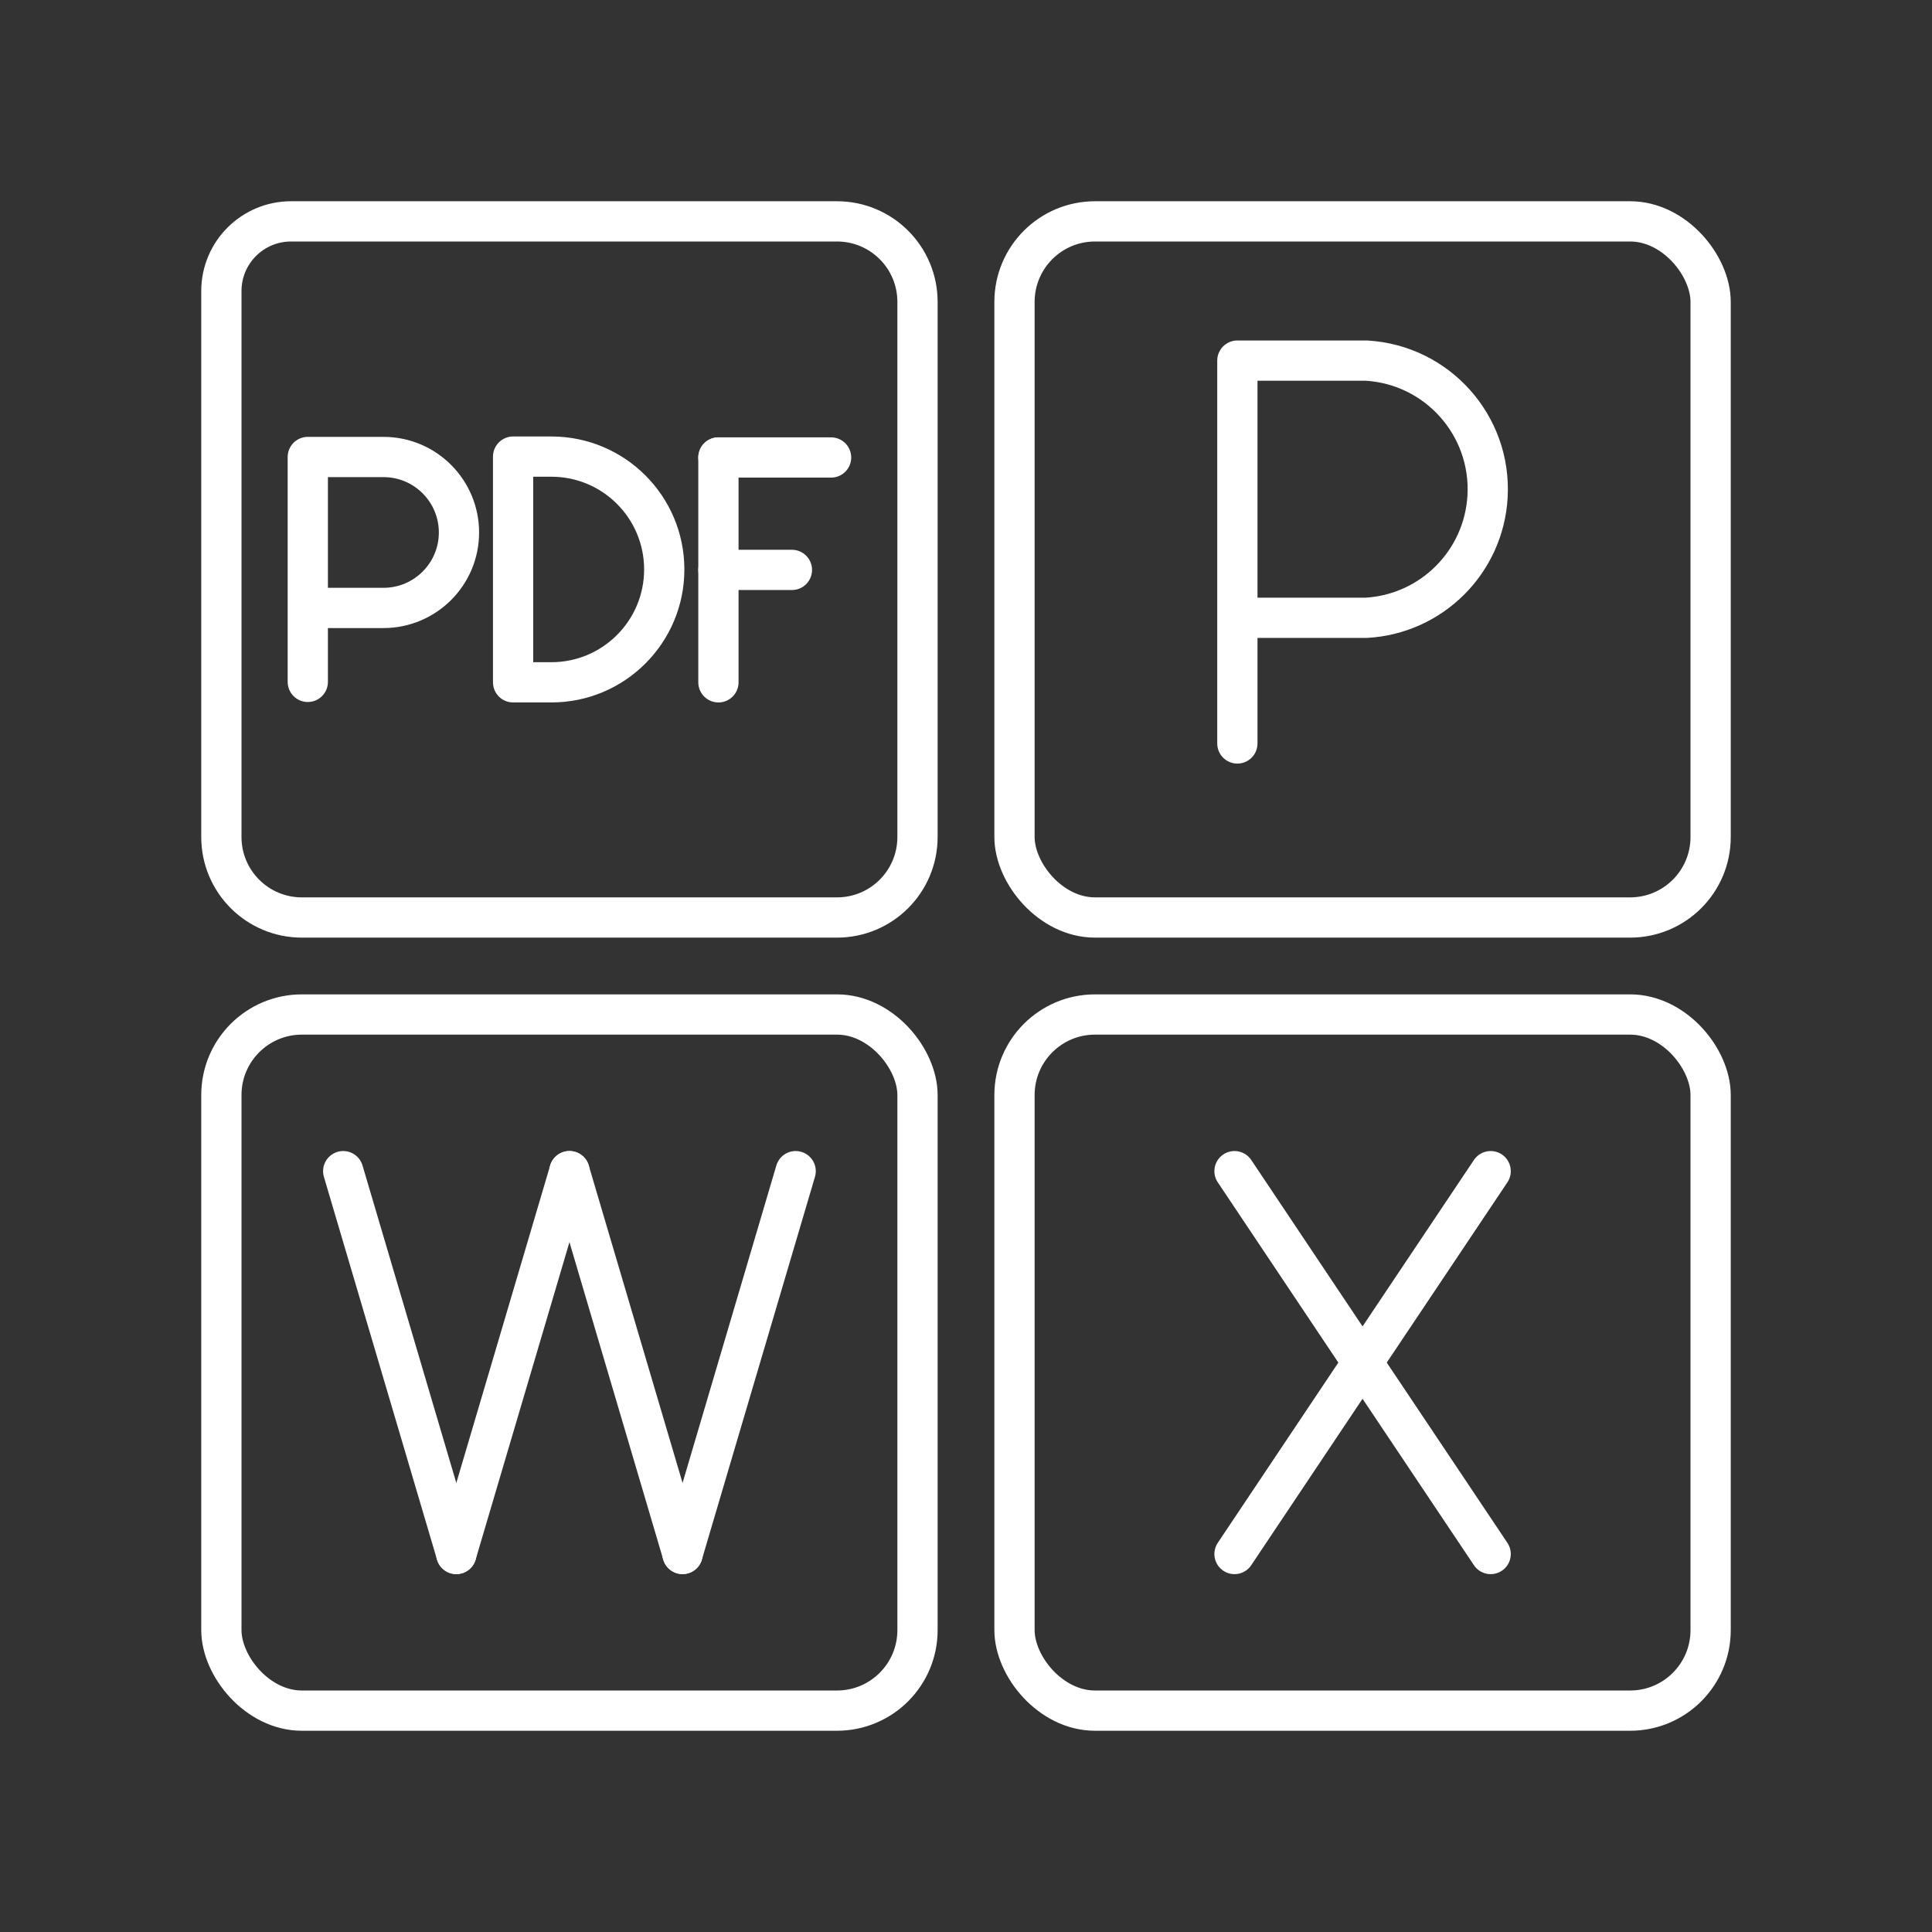 <?xml version="1.0" encoding="UTF-8"?><svg id="a" xmlns="http://www.w3.org/2000/svg" viewBox="0 0 48 48"><rect x="0" y="0" width="48" height="48" fill="#333333" stroke="none"/><defs><style>.b{fill:none;stroke:#fff;stroke-linecap:round;stroke-linejoin:round;}</style></defs><path class="b" d="m12.748,16.952v-5.608h.951c1.549,0,2.804,1.256,2.804,2.804h0c0,1.549-1.256,2.804-2.804,2.804h-.951Z"/><path class="b" d="m7.647,16.941v-5.587h1.88c1.035-.001,1.875.839,1.876,1.874.001,1.035-.839,1.875-1.874,1.876h-1.881"/><line class="b" x1="17.849" y1="11.366" x2="17.849" y2="16.952"/><line class="b" x1="17.849" y1="14.159" x2="19.675" y2="14.159"/><line class="b" x1="17.849" y1="11.366" x2="20.648" y2="11.366"/><path class="b" d="m5.5,7.229v13.566c0,1.105.895,2,2,2h13.295c1.105,0,2-.895,2-2V7.5c0-1.105-.895-2-2-2H7.229c-.955.001-1.729.775-1.729,1.73v-.001Z"/><rect class="b" x="25.205" y="5.5" width="17.295" height="17.295" rx="2" ry="2"/><rect class="b" x="25.205" y="25.205" width="17.295" height="17.295" rx="2" ry="2"/><path class="b" d="m30.742,18.471v-9.512h3.2c1.764.099,3.115,1.609,3.016,3.374-.091,1.627-1.39,2.925-3.016,3.016h-3.2"/><polyline class="b" points="37.035 29.097 33.852 33.853 37.035 38.609"/><polyline class="b" points="30.671 29.097 33.852 33.853 30.671 38.609"/><line class="b" x1="19.768" y1="29.097" x2="16.958" y2="38.608"/><line class="b" x1="14.148" y1="29.097" x2="16.958" y2="38.608"/><line class="b" x1="14.148" y1="29.097" x2="11.337" y2="38.608"/><line class="b" x1="8.527" y1="29.097" x2="11.337" y2="38.608"/><rect class="b" x="5.5" y="25.205" width="17.295" height="17.295" rx="2" ry="2"/></svg>